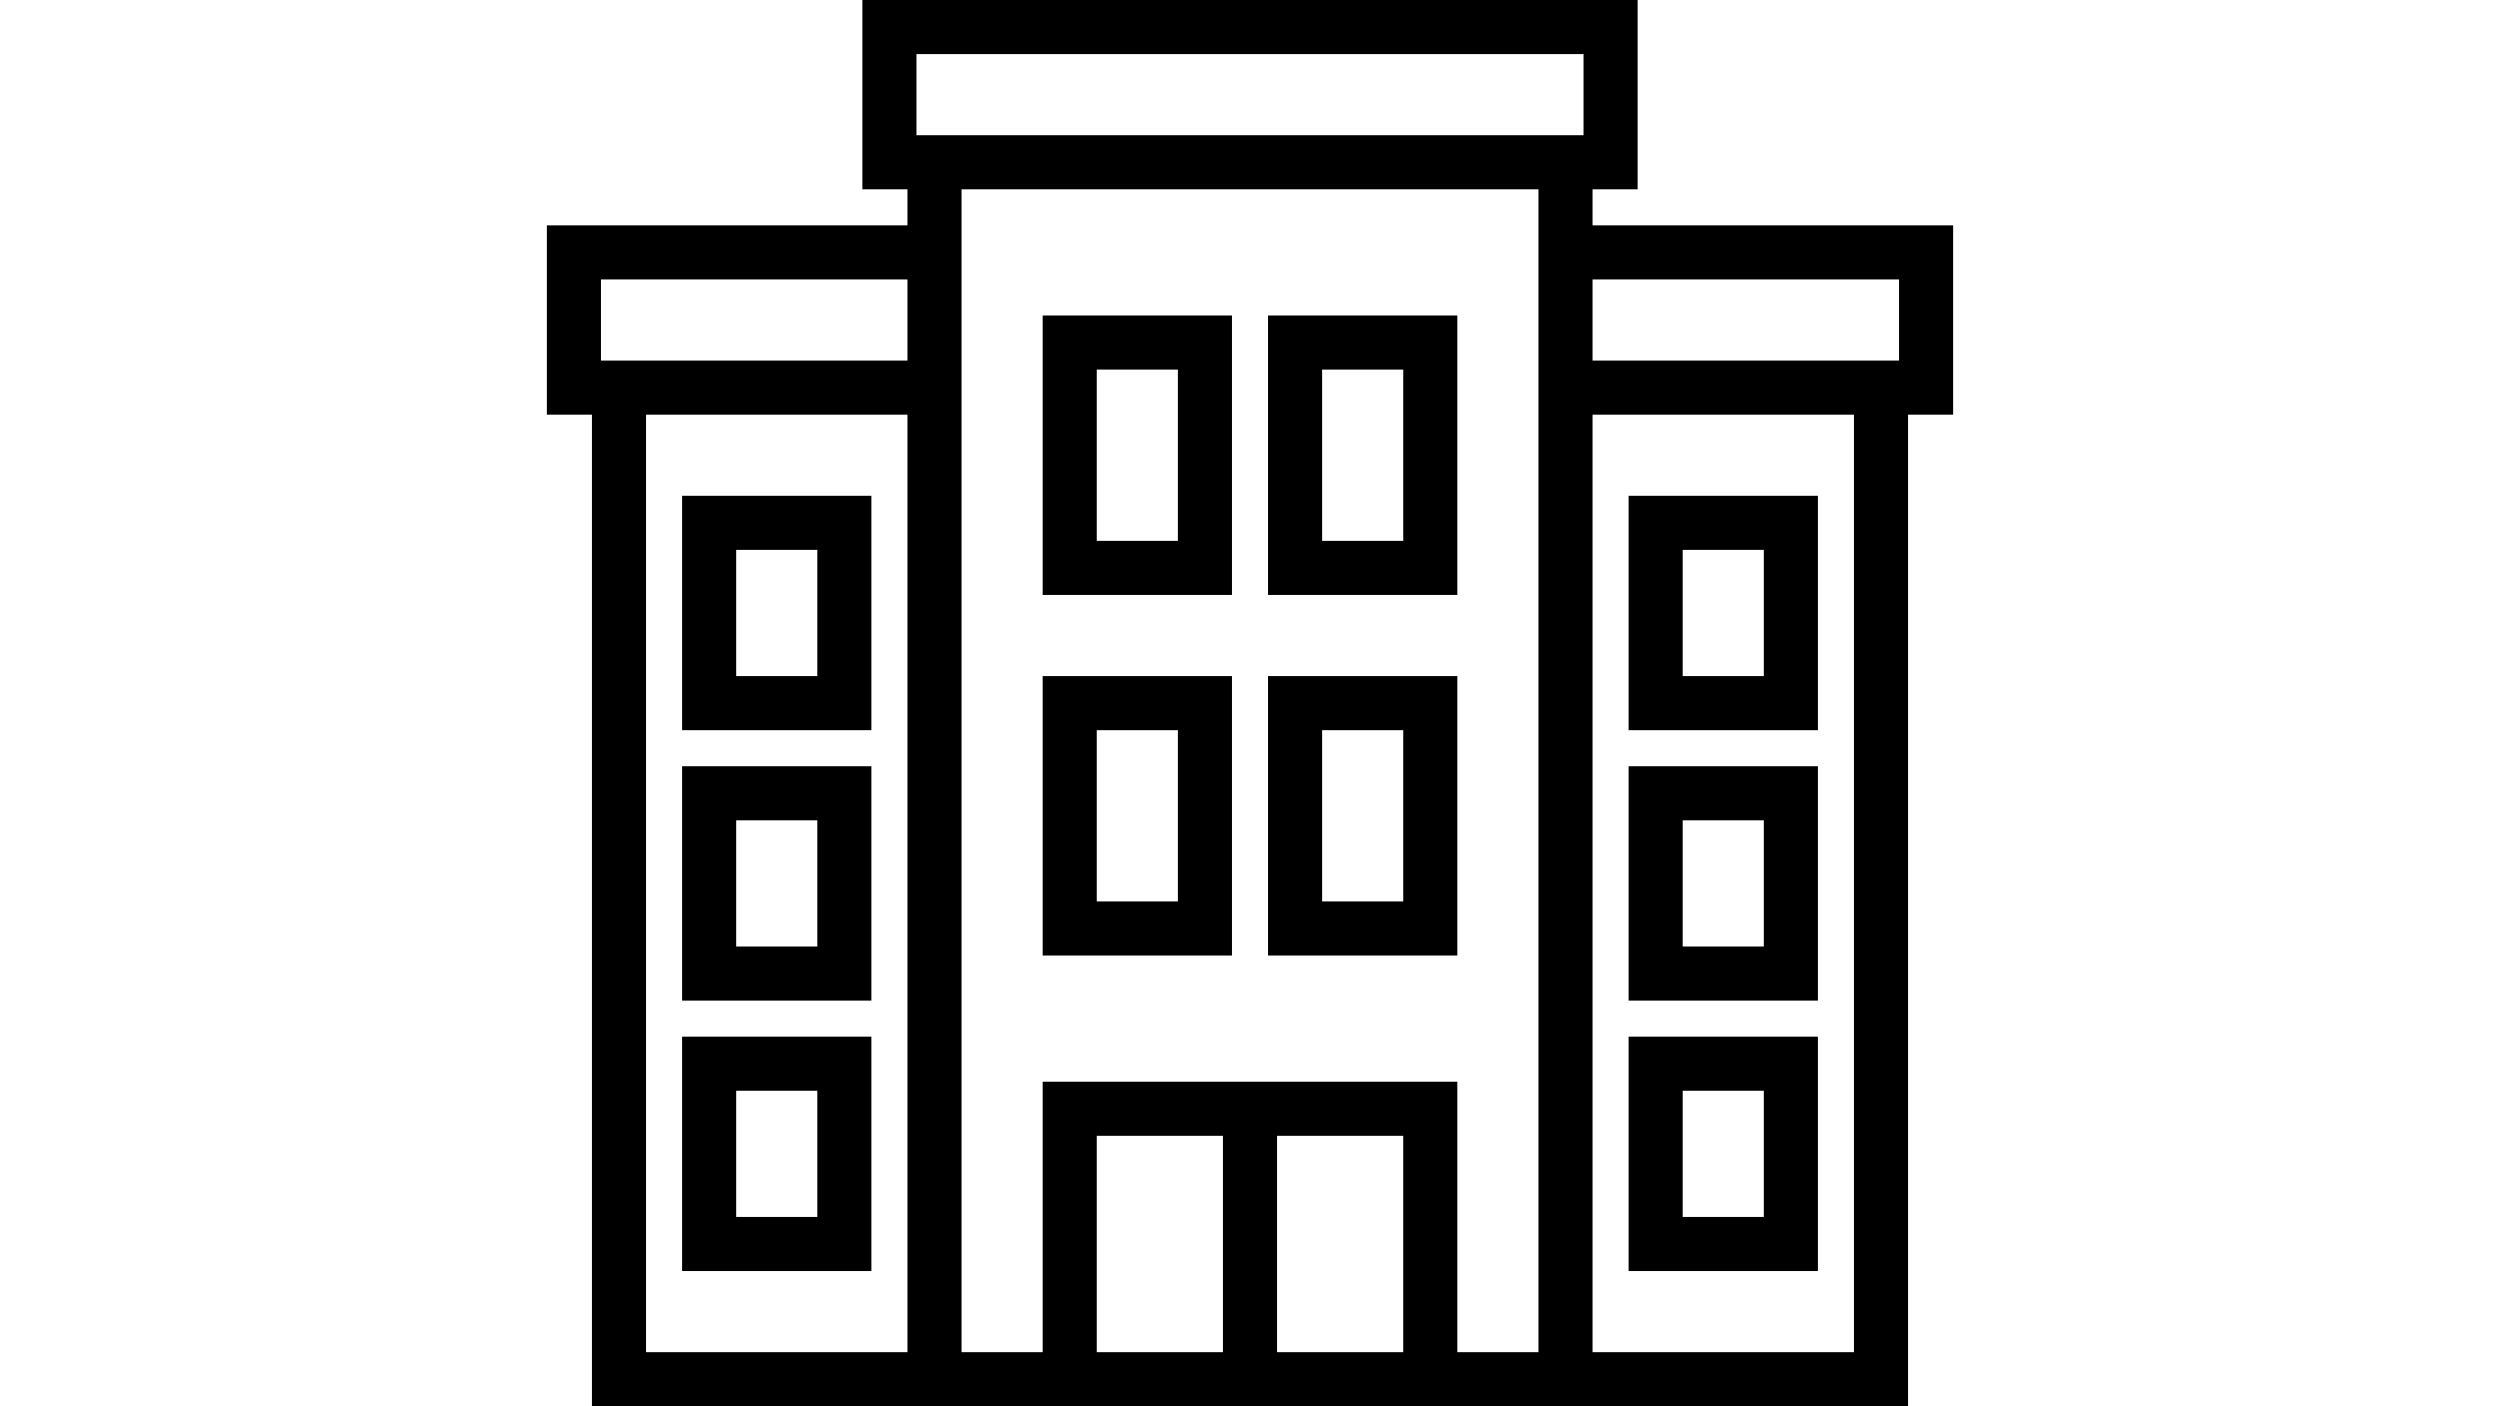 <svg xmlns="http://www.w3.org/2000/svg" xmlns:xlink="http://www.w3.org/1999/xlink" width="1920" zoomAndPan="magnify" viewBox="0 0 1440 810" height="1080" preserveAspectRatio="xMidYMid meet" version="1.0"><path fill="#000000" d="M 600.578 342.691 L 709.617 342.691 L 709.617 181.73 L 600.578 181.73 Z M 631.73 212.883 L 678.461 212.883 L 678.461 311.539 L 631.73 311.539 Z M 631.73 212.883 " fill-opacity="1" fill-rule="nonzero"/><path fill="#000000" d="M 600.578 550.383 L 709.617 550.383 L 709.617 389.422 L 600.578 389.422 Z M 631.73 420.578 L 678.461 420.578 L 678.461 519.23 L 631.73 519.23 Z M 631.73 420.578 " fill-opacity="1" fill-rule="nonzero"/><path fill="#000000" d="M 392.883 420.578 L 501.922 420.578 L 501.922 285.578 L 392.883 285.578 Z M 424.039 316.73 L 470.77 316.73 L 470.77 389.422 L 424.039 389.422 Z M 424.039 316.73 " fill-opacity="1" fill-rule="nonzero"/><path fill="#000000" d="M 392.883 576.348 L 501.922 576.348 L 501.922 441.348 L 392.883 441.348 Z M 424.039 472.5 L 470.77 472.5 L 470.77 545.191 L 424.039 545.191 Z M 424.039 472.5 " fill-opacity="1" fill-rule="nonzero"/><path fill="#000000" d="M 392.883 732.117 L 501.922 732.117 L 501.922 597.117 L 392.883 597.117 Z M 424.039 628.27 L 470.77 628.27 L 470.77 700.961 L 424.039 700.961 Z M 424.039 628.27 " fill-opacity="1" fill-rule="nonzero"/><path fill="#000000" d="M 839.422 181.73 L 730.383 181.73 L 730.383 342.691 L 839.422 342.691 Z M 808.27 311.539 L 761.539 311.539 L 761.539 212.883 L 808.27 212.883 Z M 808.27 311.539 " fill-opacity="1" fill-rule="nonzero"/><path fill="#000000" d="M 839.422 389.422 L 730.383 389.422 L 730.383 550.383 L 839.422 550.383 Z M 808.27 519.23 L 761.539 519.23 L 761.539 420.578 L 808.27 420.578 Z M 808.27 519.23 " fill-opacity="1" fill-rule="nonzero"/><path fill="#000000" d="M 1047.117 285.578 L 938.078 285.578 L 938.078 420.578 L 1047.117 420.578 Z M 1015.961 389.422 L 969.23 389.422 L 969.23 316.73 L 1015.961 316.73 Z M 1015.961 389.422 " fill-opacity="1" fill-rule="nonzero"/><path fill="#000000" d="M 1047.117 441.348 L 938.078 441.348 L 938.078 576.348 L 1047.117 576.348 Z M 1015.961 545.191 L 969.23 545.191 L 969.23 472.5 L 1015.961 472.5 Z M 1015.961 545.191 " fill-opacity="1" fill-rule="nonzero"/><path fill="#000000" d="M 1047.117 597.117 L 938.078 597.117 L 938.078 732.117 L 1047.117 732.117 Z M 1015.961 700.961 L 969.23 700.961 L 969.23 628.27 L 1015.961 628.27 Z M 1015.961 700.961 " fill-opacity="1" fill-rule="nonzero"/><path fill="#000000" d="M 917.309 109.039 L 943.27 109.039 L 943.27 0 L 496.73 0 L 496.73 109.039 L 522.691 109.039 L 522.691 129.809 L 315 129.809 L 315 238.848 L 340.961 238.848 L 340.961 810 L 1099.039 810 L 1099.039 238.848 L 1125 238.848 L 1125 129.809 L 917.309 129.809 Z M 527.883 31.152 L 912.117 31.152 L 912.117 77.883 L 527.883 77.883 Z M 346.152 160.961 L 522.691 160.961 L 522.691 207.691 L 346.152 207.691 Z M 372.117 778.848 L 372.117 238.848 L 522.691 238.848 L 522.691 778.848 Z M 631.73 778.848 L 631.73 654.23 L 704.422 654.23 L 704.422 778.848 Z M 735.578 778.848 L 735.578 654.23 L 808.27 654.23 L 808.27 778.848 Z M 886.152 778.848 L 839.422 778.848 L 839.422 623.078 L 600.578 623.078 L 600.578 778.848 L 553.848 778.848 L 553.848 109.039 L 886.152 109.039 Z M 1067.883 778.848 L 917.309 778.848 L 917.309 238.848 L 1067.883 238.848 Z M 1093.848 160.961 L 1093.848 207.691 L 917.309 207.691 L 917.309 160.961 Z M 1093.848 160.961 " fill-opacity="1" fill-rule="nonzero"/></svg>